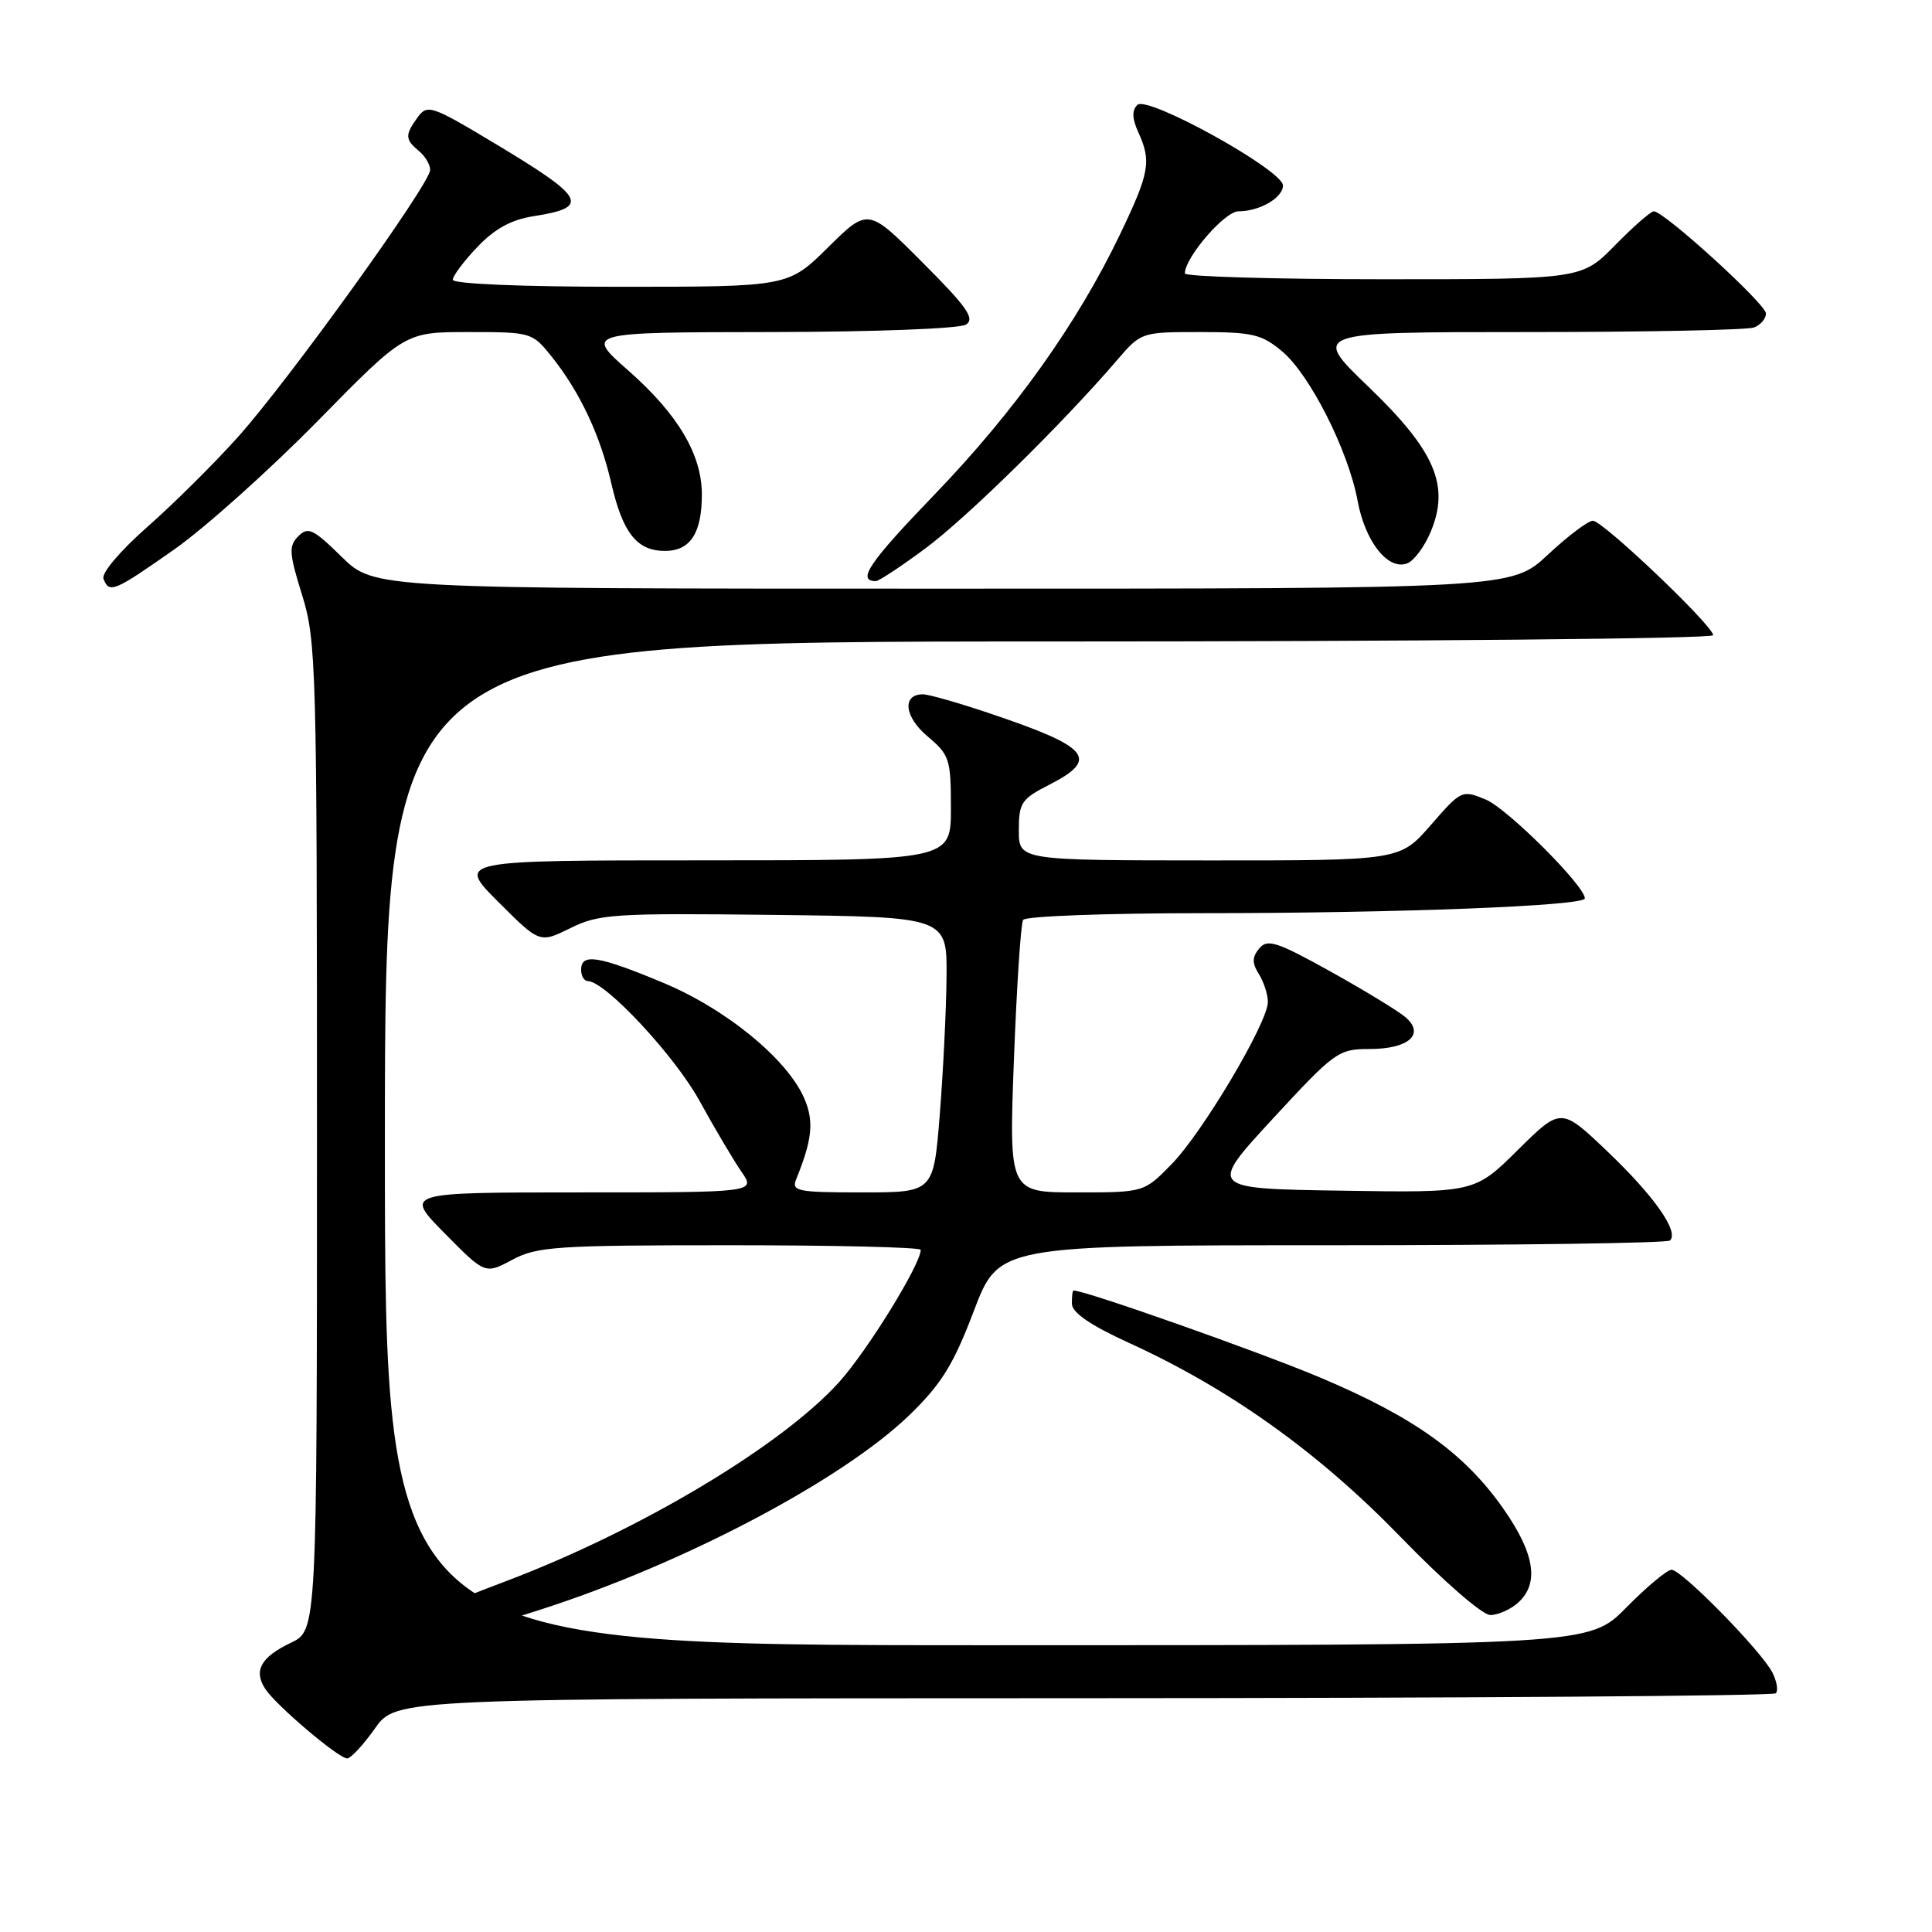 <?xml version="1.0" encoding="UTF-8" standalone="no"?>
<!DOCTYPE svg PUBLIC "-//W3C//DTD SVG 1.1//EN" "http://www.w3.org/Graphics/SVG/1.1/DTD/svg11.dtd" >
<svg xmlns="http://www.w3.org/2000/svg" xmlns:xlink="http://www.w3.org/1999/xlink" version="1.1" viewBox="0 0 256 256">
 <g >
 <path fill="currentColor"
d=" M 49.69 229.02 C 52.50 225.04 52.50 225.04 143.58 225.02 C 193.68 225.01 234.95 224.72 235.30 224.37 C 235.65 224.02 235.44 222.78 234.85 221.62 C 233.40 218.77 222.84 208.00 221.49 208.00 C 220.91 208.00 218.21 210.25 215.50 213.00 C 210.58 218.00 210.58 218.00 130.79 218.00 C 51.00 218.00 51.00 218.00 51.00 151.50 C 51.00 85.00 51.00 85.00 139.00 85.00 C 187.40 85.00 227.00 84.63 227.00 84.17 C 227.00 82.91 212.38 69.00 211.06 69.00 C 210.43 69.00 207.75 71.03 205.10 73.50 C 200.29 78.00 200.29 78.00 124.93 78.00 C 49.58 78.00 49.58 78.00 45.28 73.79 C 41.51 70.09 40.82 69.75 39.53 71.05 C 38.24 72.34 38.30 73.28 40.03 78.85 C 41.91 84.88 42.00 88.31 42.00 150.61 C 42.00 216.03 42.00 216.03 38.54 217.68 C 34.56 219.58 33.57 221.37 35.15 223.79 C 36.57 225.97 44.86 233.00 46.00 233.00 C 46.48 233.00 48.14 231.21 49.69 229.02 Z  M 71.50 213.32 C 90.50 207.24 111.62 196.11 120.53 187.48 C 124.75 183.38 126.33 180.83 129.03 173.73 C 132.34 165.00 132.34 165.00 176.51 165.00 C 200.79 165.00 220.95 164.72 221.29 164.37 C 222.49 163.18 219.18 158.48 213.03 152.61 C 206.85 146.71 206.85 146.71 201.12 152.38 C 195.39 158.05 195.39 158.05 177.75 157.77 C 160.11 157.50 160.11 157.50 168.64 148.25 C 176.86 139.35 177.34 139.00 181.47 139.00 C 186.63 139.00 188.86 137.05 186.25 134.80 C 185.29 133.97 180.81 131.24 176.30 128.73 C 169.19 124.78 167.93 124.37 166.86 125.67 C 165.90 126.83 165.88 127.59 166.81 129.07 C 167.46 130.12 168.00 131.78 168.00 132.76 C 168.00 135.49 159.38 150.02 155.25 154.25 C 151.59 158.00 151.59 158.00 142.64 158.00 C 133.69 158.00 133.69 158.00 134.35 140.39 C 134.72 130.71 135.26 122.38 135.57 121.89 C 135.87 121.40 146.60 121.00 159.40 121.00 C 185.18 121.00 210.00 120.04 210.00 119.04 C 210.00 117.38 199.73 107.13 196.88 105.95 C 193.72 104.64 193.62 104.69 189.59 109.32 C 185.50 114.02 185.50 114.02 160.25 114.01 C 135.00 114.00 135.00 114.00 135.00 110.02 C 135.00 106.38 135.35 105.86 139.00 104.00 C 145.74 100.56 144.44 98.99 131.07 94.50 C 126.99 93.12 123.04 92.00 122.29 92.00 C 119.50 92.00 119.82 94.98 122.90 97.57 C 125.82 100.02 126.00 100.59 126.00 107.09 C 126.00 114.00 126.00 114.00 93.26 114.00 C 60.52 114.00 60.52 114.00 66.02 119.50 C 71.51 124.99 71.51 124.99 75.58 122.98 C 79.36 121.11 81.30 120.98 102.58 121.23 C 125.50 121.50 125.50 121.50 125.42 129.50 C 125.38 133.90 124.97 142.11 124.52 147.75 C 123.70 158.00 123.70 158.00 114.24 158.00 C 105.63 158.00 104.85 157.84 105.50 156.25 C 107.62 151.03 107.87 148.63 106.61 145.63 C 104.40 140.40 96.25 133.70 87.82 130.20 C 79.28 126.64 77.00 126.28 77.00 128.50 C 77.00 129.32 77.40 130.00 77.89 130.00 C 80.18 130.00 89.38 139.86 92.68 145.85 C 94.69 149.51 97.20 153.74 98.24 155.25 C 100.14 158.00 100.14 158.00 76.85 158.00 C 53.57 158.00 53.57 158.00 58.93 163.43 C 64.28 168.85 64.28 168.85 67.88 166.93 C 71.15 165.17 73.71 165.00 96.74 165.00 C 110.63 165.00 122.00 165.27 122.00 165.61 C 122.00 167.52 114.96 178.94 111.21 183.11 C 103.62 191.55 84.76 202.82 67.00 209.53 C 58.22 212.84 57.53 213.33 58.36 215.50 C 59.06 217.32 58.94 217.34 71.50 213.32 Z  M 201.17 212.35 C 203.98 209.80 203.37 205.87 199.23 199.95 C 194.10 192.60 187.43 187.81 175.00 182.56 C 166.95 179.16 143.85 171.00 142.25 171.00 C 142.11 171.00 142.02 171.79 142.03 172.75 C 142.06 173.94 144.46 175.59 149.60 177.94 C 162.93 184.02 174.70 192.43 185.55 203.62 C 191.25 209.50 196.42 214.00 197.47 214.00 C 198.50 214.00 200.17 213.26 201.17 212.35 Z  M 23.08 72.81 C 27.15 69.95 35.69 62.30 42.07 55.81 C 53.66 44.00 53.66 44.00 62.08 44.00 C 70.40 44.00 70.53 44.04 73.12 47.28 C 76.85 51.96 79.53 57.66 80.99 64.00 C 82.52 70.64 84.39 73.00 88.12 73.00 C 91.46 73.00 93.00 70.65 93.00 65.53 C 93.00 60.24 89.84 54.90 83.29 49.13 C 77.50 44.03 77.50 44.03 102.00 44.00 C 115.88 43.98 127.15 43.55 128.00 43.01 C 129.22 42.23 128.14 40.68 122.26 34.80 C 115.03 27.54 115.03 27.54 109.73 32.77 C 104.44 38.00 104.44 38.00 82.22 38.00 C 69.21 38.00 60.00 37.62 60.00 37.07 C 60.00 36.56 61.46 34.60 63.25 32.73 C 65.54 30.32 67.74 29.11 70.69 28.65 C 78.26 27.47 77.61 26.23 65.60 19.03 C 57.18 13.97 56.63 13.79 55.35 15.53 C 53.64 17.88 53.66 18.47 55.50 20.00 C 56.33 20.68 57.00 21.82 57.00 22.51 C 57.00 24.35 38.28 50.37 31.55 57.88 C 28.41 61.39 23.00 66.76 19.52 69.82 C 15.93 72.99 13.42 75.94 13.71 76.69 C 14.47 78.67 15.10 78.41 23.08 72.81 Z  M 122.64 72.65 C 128.16 68.55 140.82 56.11 147.99 47.75 C 151.20 44.01 151.23 44.00 159.03 44.00 C 165.96 44.00 167.19 44.29 169.89 46.56 C 173.59 49.67 178.67 59.74 179.89 66.36 C 180.89 71.79 183.93 75.62 186.46 74.65 C 187.36 74.31 188.76 72.43 189.57 70.48 C 192.14 64.34 190.17 59.75 181.33 51.25 C 173.79 44.00 173.79 44.00 202.31 44.00 C 218.00 44.00 231.55 43.73 232.42 43.39 C 233.29 43.06 234.00 42.22 234.00 41.54 C 234.00 40.29 220.50 28.00 219.14 28.00 C 218.74 28.00 216.43 30.02 214.00 32.50 C 209.58 37.00 209.58 37.00 183.29 37.00 C 168.83 37.00 157.00 36.65 157.00 36.23 C 157.00 34.12 162.28 28.00 164.10 28.00 C 166.91 28.00 170.00 26.20 170.00 24.58 C 170.00 22.55 152.01 12.59 150.70 13.90 C 149.97 14.63 150.01 15.72 150.83 17.52 C 152.59 21.39 152.32 22.89 148.42 31.03 C 142.77 42.83 134.45 54.50 123.84 65.52 C 115.15 74.54 113.48 77.00 116.06 77.00 C 116.45 77.00 119.42 75.04 122.64 72.65 Z "/>
</g>
</svg>